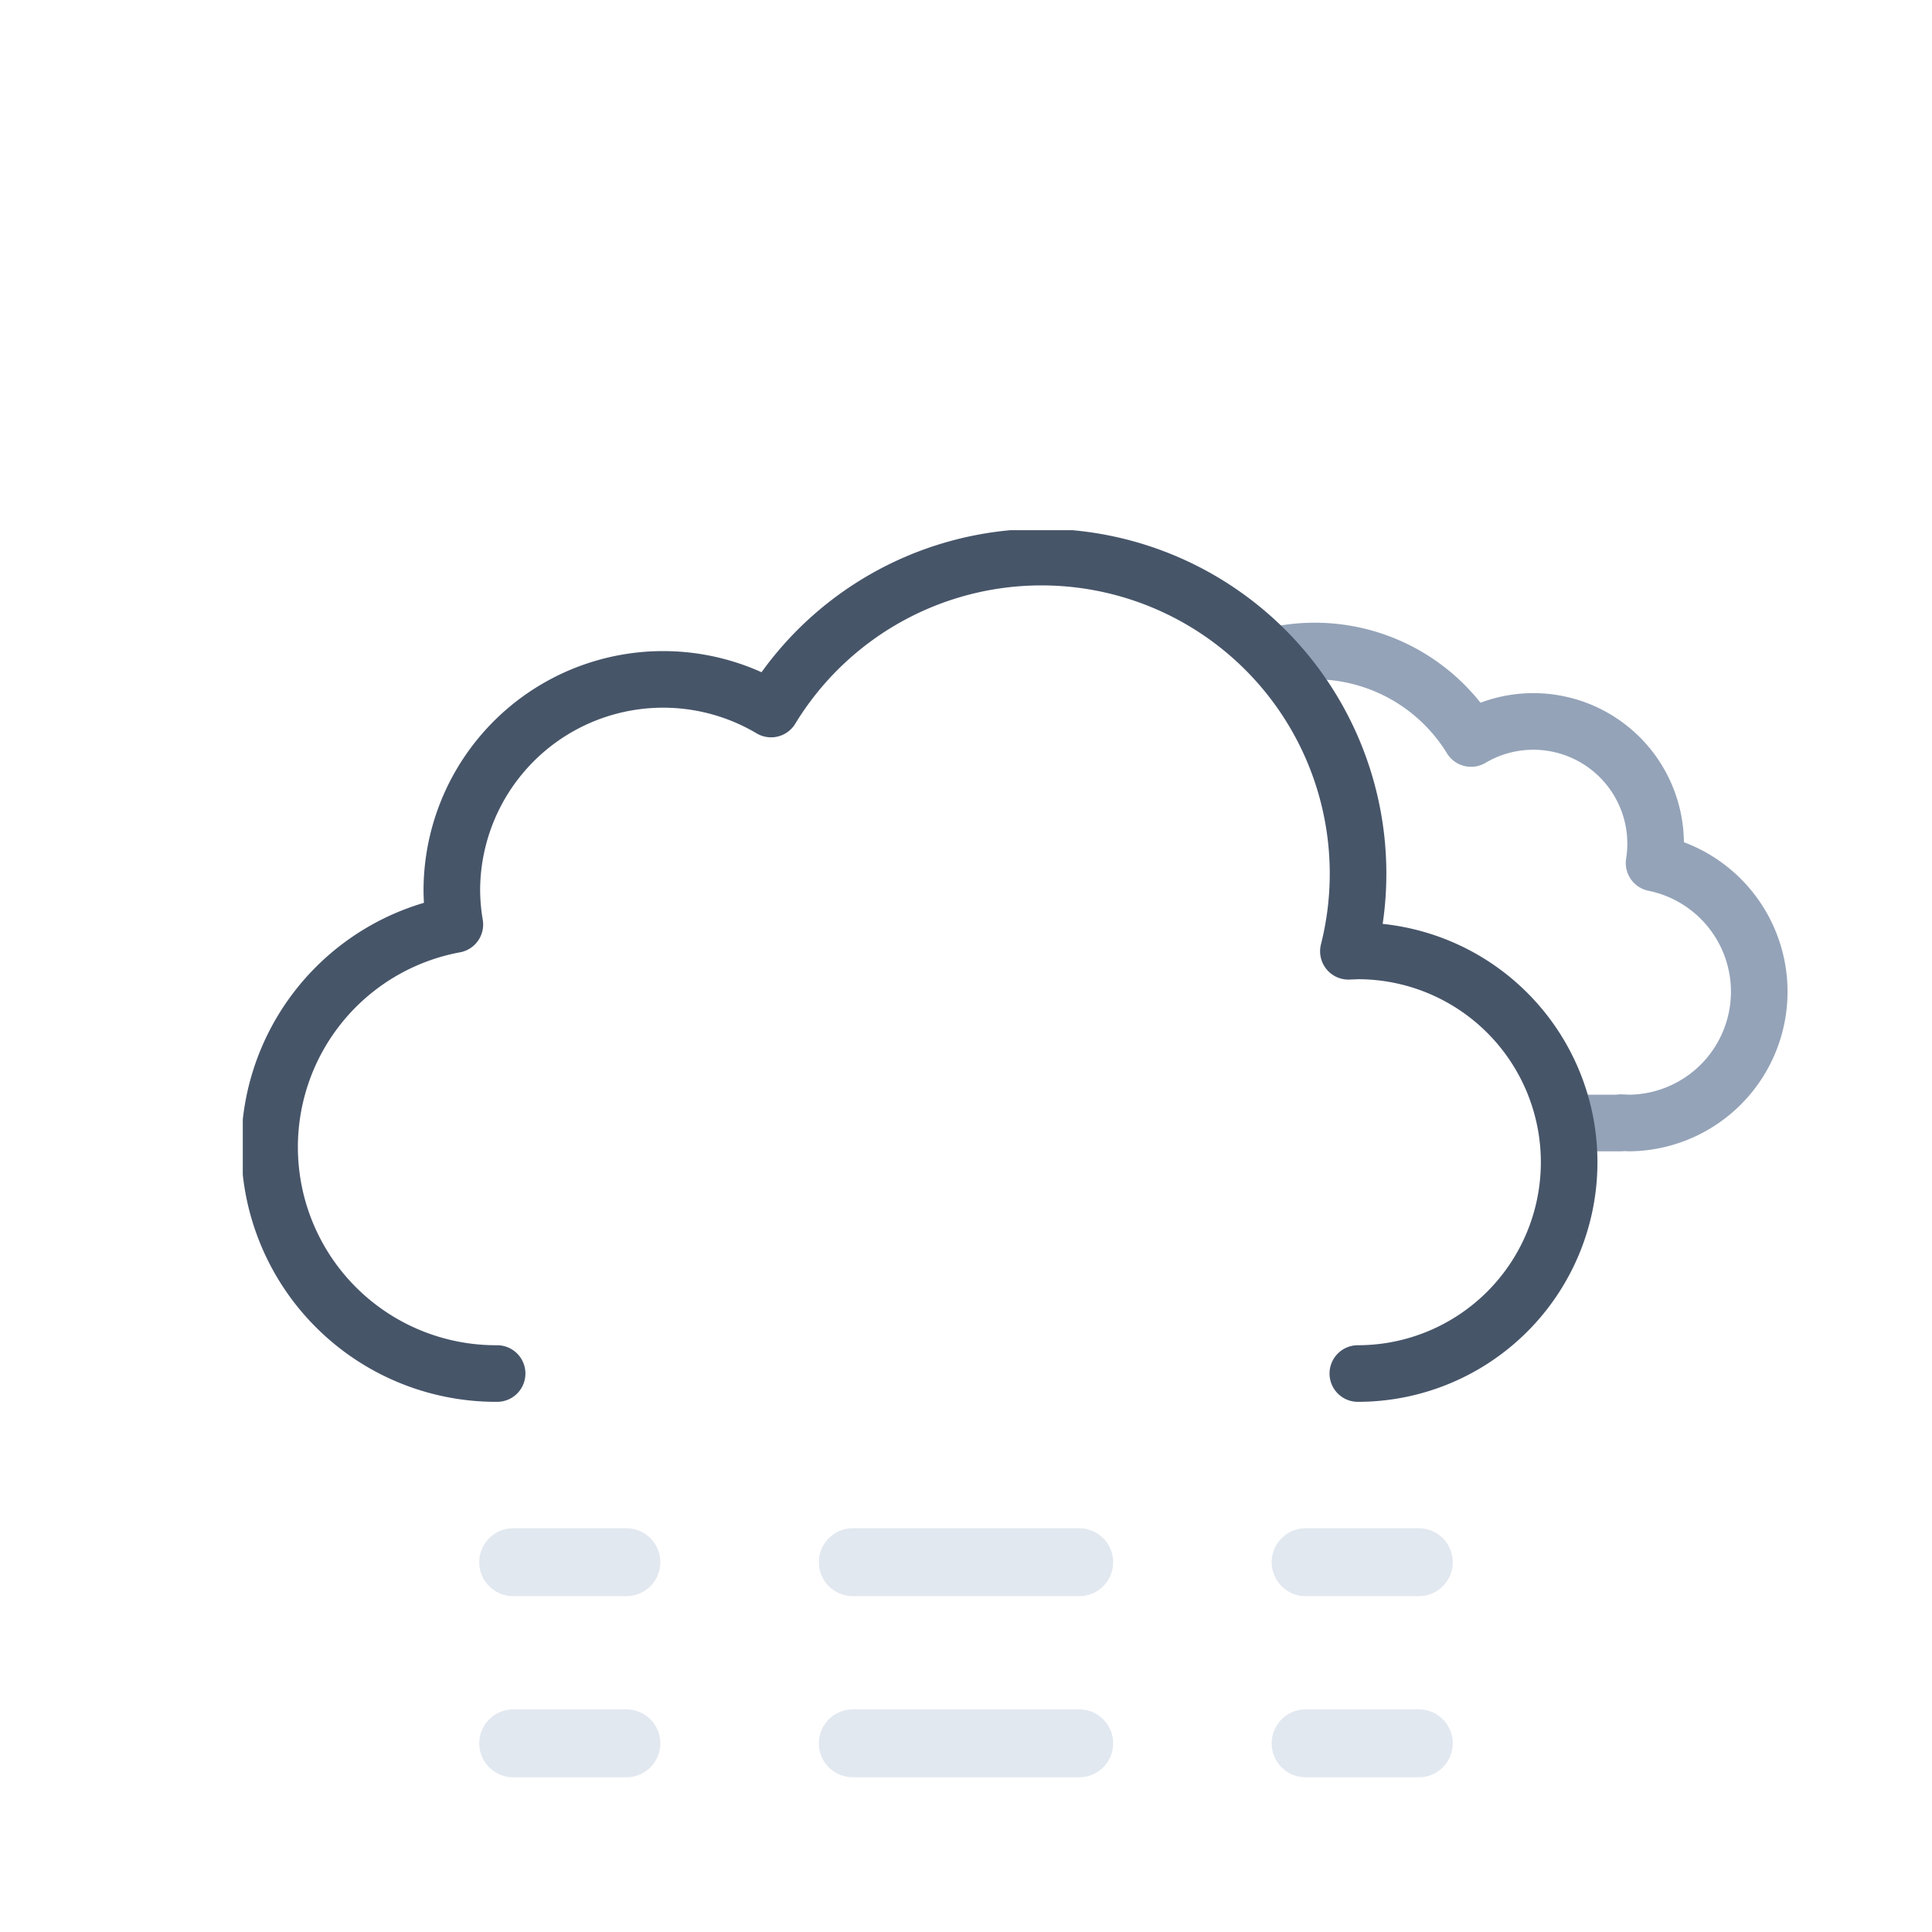 <svg
  xmlns="http://www.w3.org/2000/svg"
  xmlns:xlink="http://www.w3.org/1999/xlink"
  viewBox="0 0 512 512"
>
  <defs>
    <symbol id="c" viewBox="0 0 214.3 140.1">
      <path
        fill="none"
        stroke="#94a3b8"
        stroke-linejoin="round"
        stroke-width="15"
        d="M7.5 100.2a32.4 32.4 0 0032.4 32.4h129.8v-.1l2.3.1a34.8 34.8 0 006.5-68.9 32.4 32.4 0 00-48.5-33 48.6 48.6 0 00-88.6 37.1h-1.5a32.4 32.4 0 00-32.4 32.4Z"
      />
    </symbol>
    <symbol id="d" viewBox="0 0 359 231">
      <path
        fill="none"
        stroke="#475569"
        stroke-linecap="round"
        stroke-linejoin="round"
        stroke-width="15"
        d="M295.5 223.5a56 56 0 000-112l-2.5.1a83.9 83.9 0 00-153-64.2 56 56 0 00-84.6 48.1 56.6 56.6 0 00.8 9 60 60 0 0011.2 119"
      />
    </symbol>
    <symbol id="b" viewBox="0 0 447.7 371.5">
      <g clip-path="url(#a)">
        <use
          xlink:href="#c"
          width="214.3"
          height="140.1"
          transform="translate(195.51 165.01)"
        />
      </g>
      <use
        xlink:href="#d"
        width="359"
        height="231"
        transform="translate(0 140.5)"
      />
    </symbol>
    <symbol id="e" viewBox="0 0 258 66">
      <path
        fill="none"
        stroke="#e2e8f0"
        stroke-linecap="round"
        stroke-miterlimit="10"
        stroke-width="18"
        d="M9 57h30"
      />
      <path
        fill="none"
        stroke="#e2e8f0"
        stroke-dasharray="60 60"
        stroke-linecap="round"
        stroke-miterlimit="10"
        stroke-width="18"
        d="M99 57h90"
      />
      <path
        fill="none"
        stroke="#e2e8f0"
        stroke-linecap="round"
        stroke-miterlimit="10"
        stroke-width="18"
        d="M219 57h30M9 9h30"
      />
      <path
        fill="none"
        stroke="#e2e8f0"
        stroke-dasharray="60 60"
        stroke-linecap="round"
        stroke-miterlimit="10"
        stroke-width="18"
        d="M99 9h90"
      />
      <path
        fill="none"
        stroke="#e2e8f0"
        stroke-linecap="round"
        stroke-miterlimit="10"
        stroke-width="18"
        d="M219 9h30"
      />
    </symbol>
    <clipPath id="a">
      <path
        fill="none"
        d="M351.5 308a56 56 0 00-56-56l-2.5.1A83.7 83.7 0 00211.5 148V0h236.2v308Z"
      />
    </clipPath>
  </defs>
  <use
    xlink:href="#b"
    width="447.7"
    height="371.5"
    transform="translate(64.34)"
  />
  <use xlink:href="#e" width="258" height="66" transform="translate(127 405)" />
</svg>
